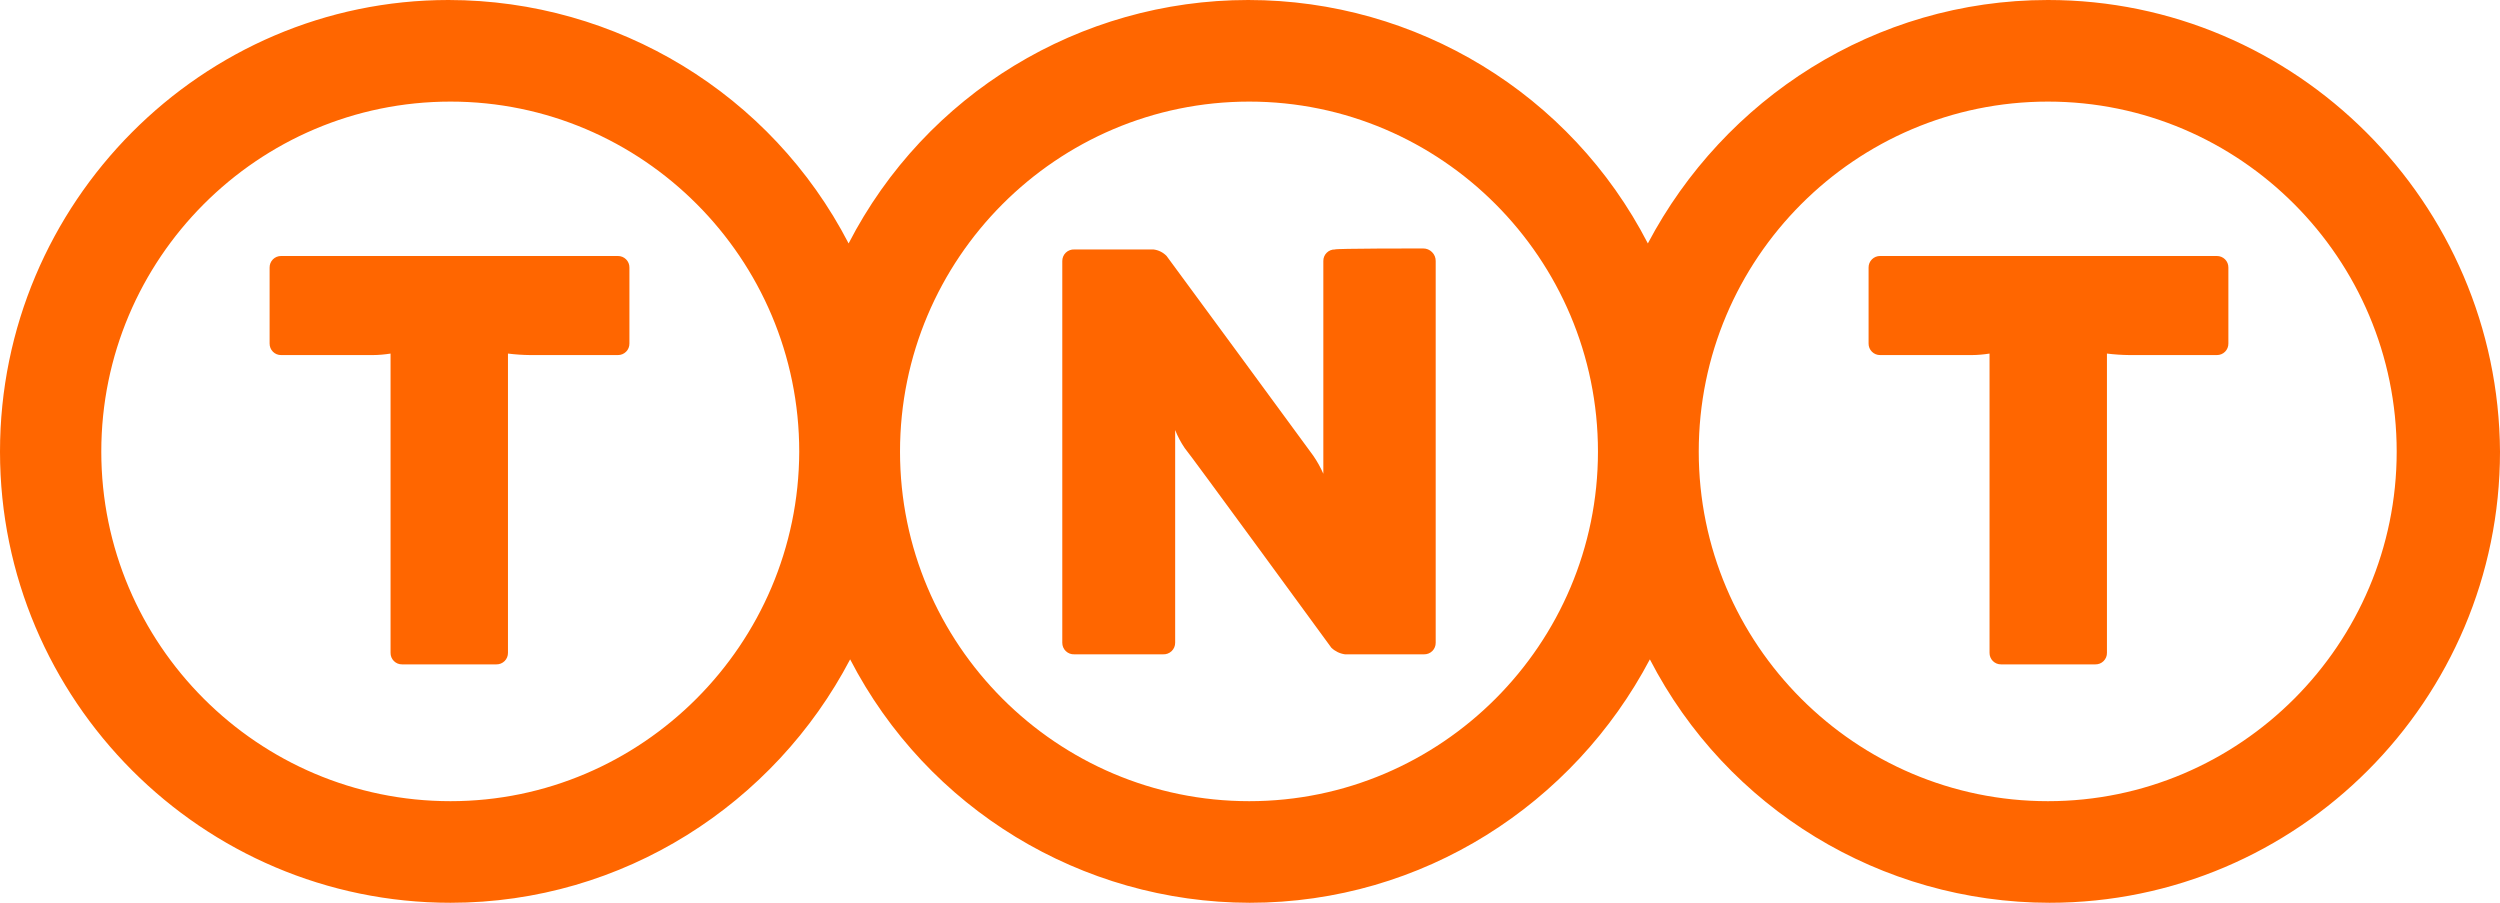 <svg xmlns="http://www.w3.org/2000/svg" width="108" height="39" viewBox="0 0 108 39">
    <g fill="none" fill-rule="evenodd">
        <g fill="#F60" fill-rule="nonzero">
            <g>
                <path d="M61.478 10.733c.145-.001.284.055.386.158.103.102.16.24.158.385v16.491c.002.133-.05.262-.144.356-.094.094-.223.146-.357.144h-3.417c-.221-.03-.427-.13-.588-.283 0 0-6.14-8.408-6.335-8.625-.167-.245-.306-.507-.414-.782v9.19c.001.137-.054.268-.153.362-.1.095-.233.145-.37.138h-3.83c-.138.007-.271-.043-.37-.138-.099-.094-.154-.225-.153-.362v-16.49c-.001-.137.054-.268.153-.363.099-.094.232-.144.37-.137h3.417c.216.026.416.126.566.282 0 0 6.074 8.256 6.335 8.626.17.246.316.508.436.782v-9.19c-.003-.134.05-.262.144-.356.094-.095.223-.147.356-.144 0-.044 3.57-.044 3.81-.044zm26.994 23.878c-8.316 0-15.086-6.779-15.086-15.1 0-8.343 6.77-15.122 15.086-15.122 8.295 0 15.065 6.779 15.065 15.122 0 8.321-6.77 15.1-15.065 15.1zm-34.505 0c-8.316 0-15.086-6.779-15.086-15.1 0-8.343 6.77-15.122 15.086-15.122 8.295 0 15.065 6.779 15.065 15.122 0 8.321-6.77 15.1-15.065 15.1zm-34.505 0c-8.316 0-15.086-6.779-15.086-15.1 0-8.343 6.77-15.122 15.086-15.122 8.295 0 15.065 6.779 15.065 15.122-.022 8.321-6.792 15.1-15.065 15.1zM88.472 0c-7.488 0-13.997 4.28-17.285 10.516C67.862 4.059 61.198 0 53.924 0 46.65 0 39.986 4.06 36.66 10.516 33.321 4.06 26.654.005 19.375 0 8.73 0 0 8.756 0 19.51 0 30.245 8.73 39 19.462 39c7.467 0 13.998-4.28 17.264-10.516C40.06 34.934 46.718 38.99 53.989 39c7.489 0 13.998-4.28 17.285-10.516 3.33 6.453 9.991 10.51 17.264 10.516C99.27 39 108 30.244 108 19.51 107.935 8.757 99.183 0 88.472 0zM12.148 11.059c-.134-.002-.263.05-.357.144-.094.094-.146.223-.144.356v3.28c-.002.134.05.262.144.356.094.095.223.146.357.144h3.962c.255-.002.51-.024.762-.065v12.928c-.003.133.05.261.144.355.094.095.223.147.356.144h4.071c.134.003.262-.05.357-.144.094-.094.146-.222.144-.355V15.274c.318.04.638.061.958.065h3.788c.133.002.262-.05.356-.144.095-.094.147-.222.145-.355v-3.281c.002-.133-.05-.262-.145-.356-.094-.094-.223-.146-.356-.144H12.148zm83.617 0c.134-.002.262.05.357.144.094.094.146.223.144.356v3.28c.002.134-.05.262-.144.356-.095.095-.223.146-.357.144H92c-.327-.003-.654-.025-.98-.065v12.928c.003.133-.05.261-.144.355-.094.095-.223.147-.356.144h-4.071c-.134.003-.262-.05-.357-.144-.094-.094-.146-.222-.144-.355V15.274c-.252.041-.506.063-.762.065h-3.962c-.133.002-.262-.05-.356-.144-.095-.094-.147-.222-.145-.355v-3.281c-.002-.133.05-.262.145-.356.094-.094.223-.146.356-.144h14.542z" transform="translate(-11 -36) translate(11 36)"/>
            </g>
        </g>
    </g>
</svg>
